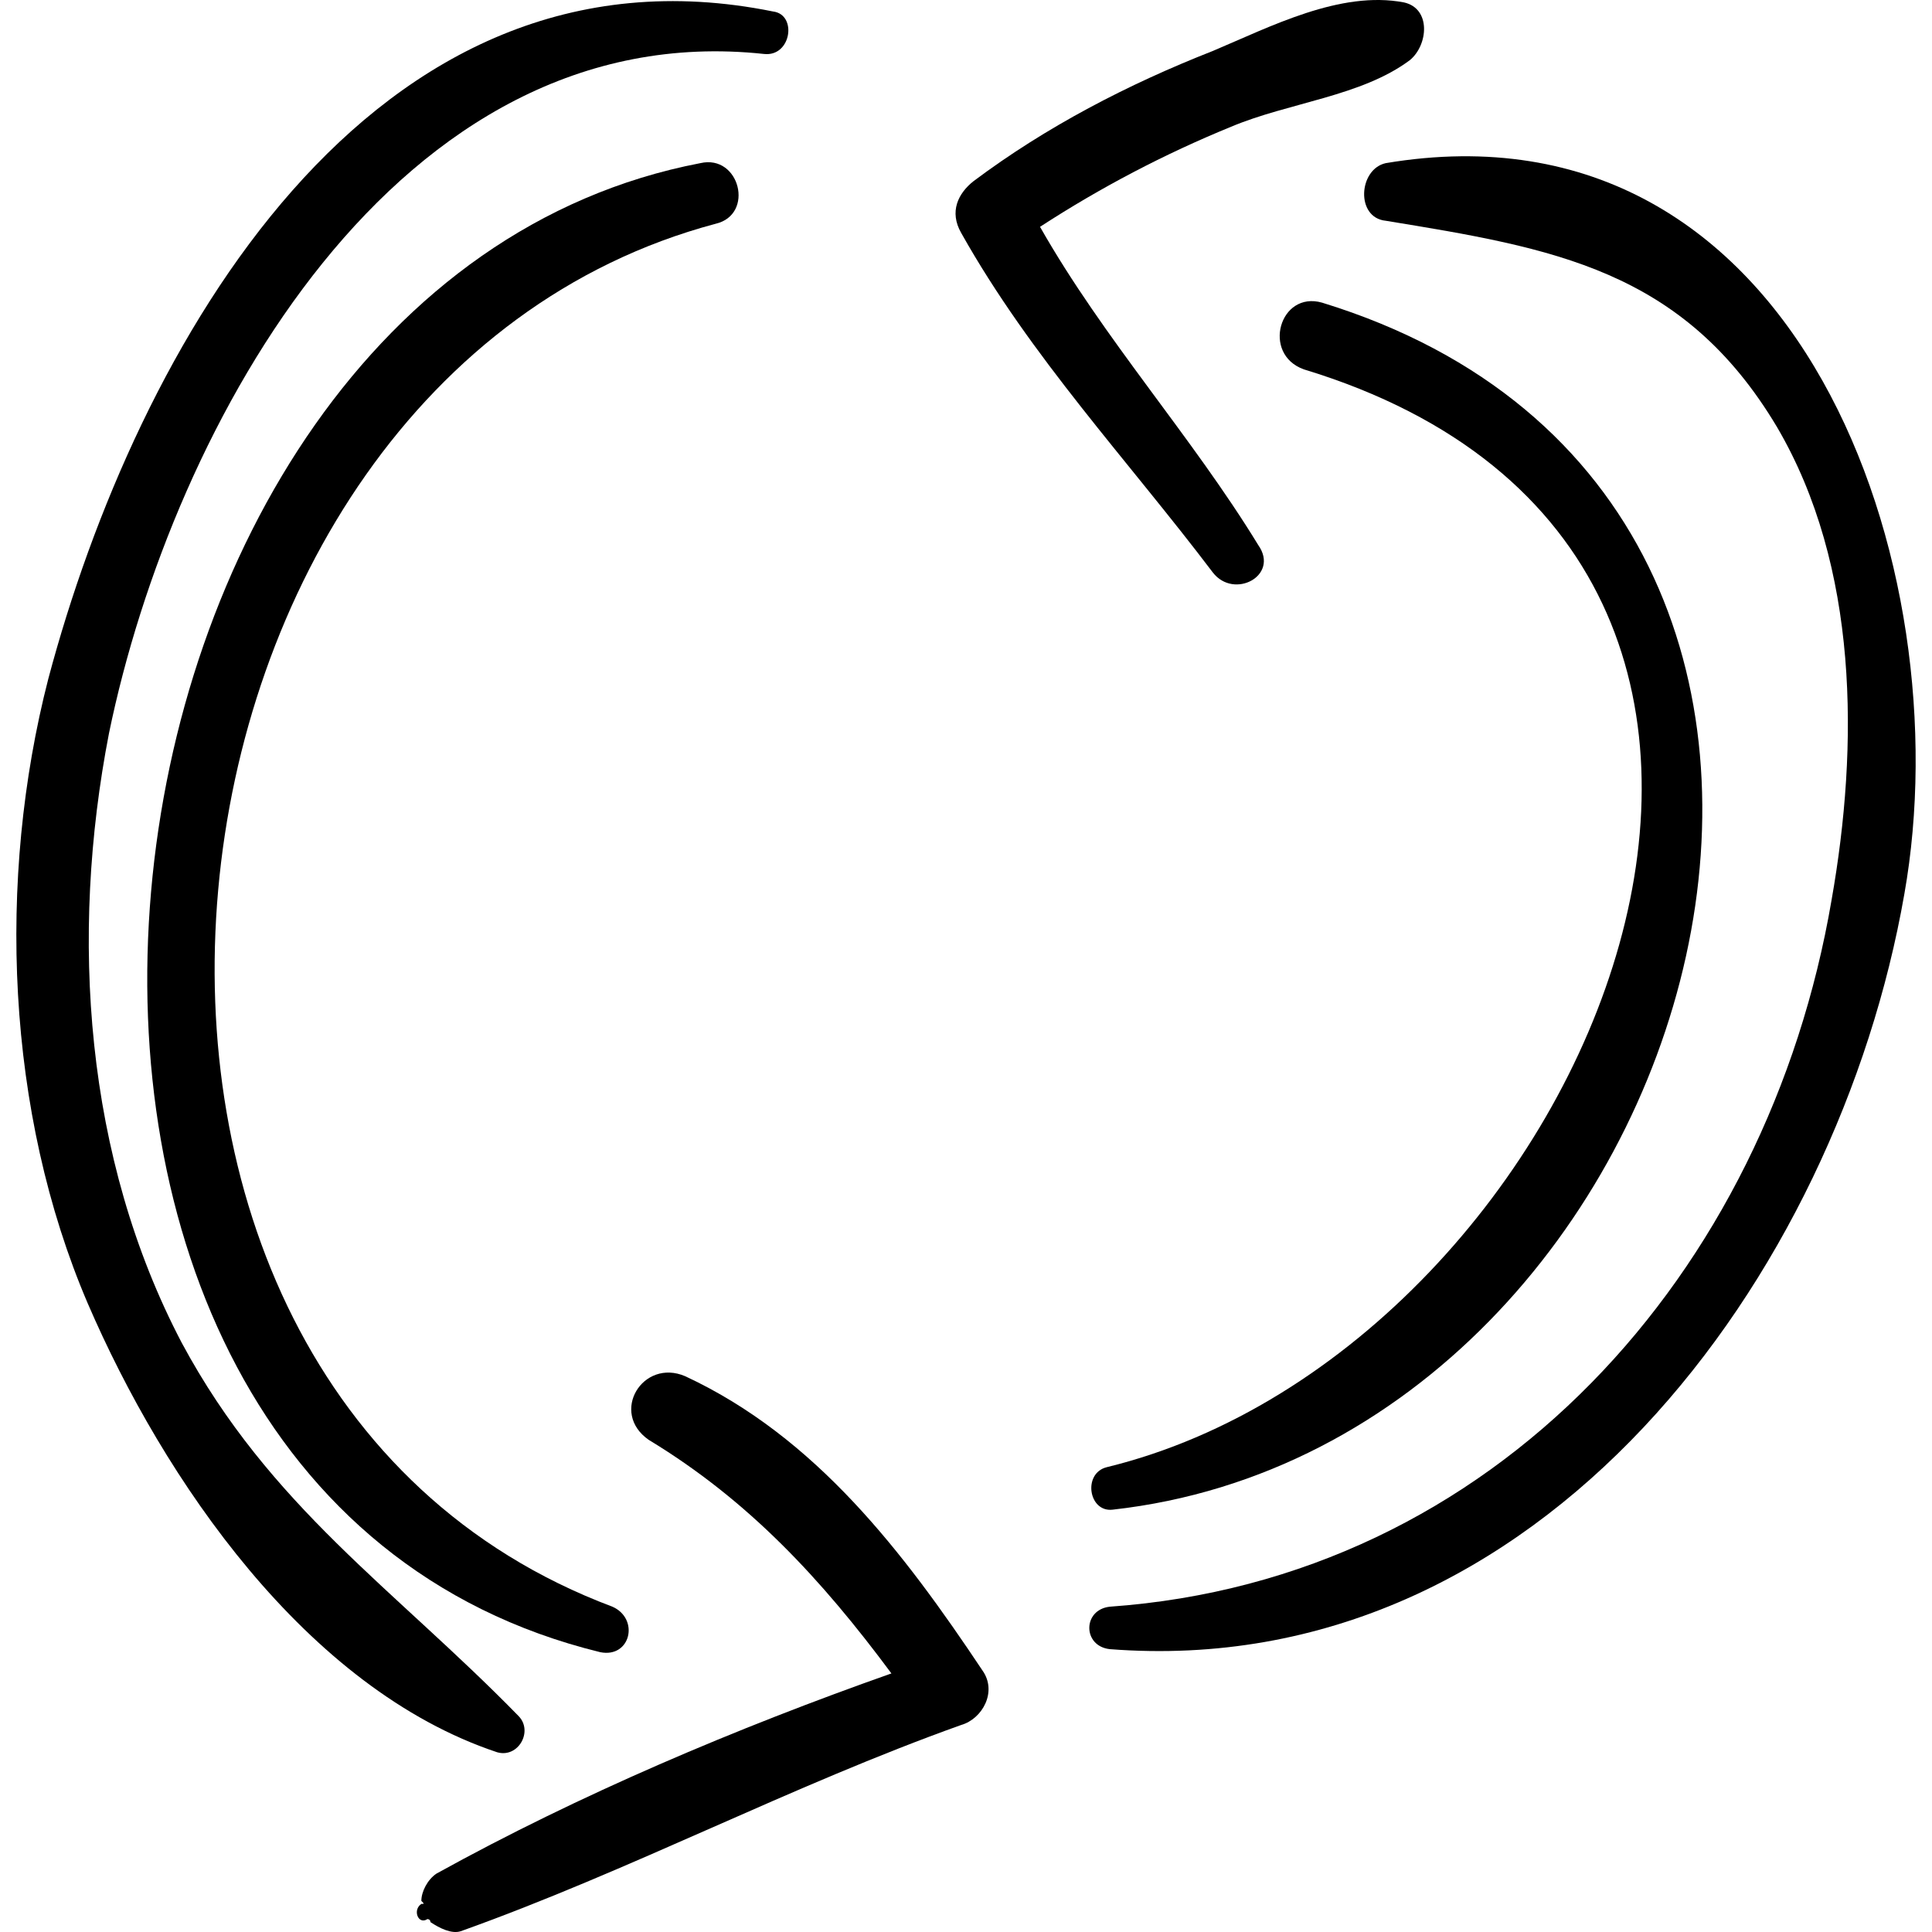 <?xml version="1.0" encoding="iso-8859-1"?>
<!-- Generator: Adobe Illustrator 16.0.0, SVG Export Plug-In . SVG Version: 6.00 Build 0)  -->
<!DOCTYPE svg PUBLIC "-//W3C//DTD SVG 1.1//EN" "http://www.w3.org/Graphics/SVG/1.1/DTD/svg11.dtd">
<svg version="1.1" id="Capa_1" xmlns="http://www.w3.org/2000/svg" xmlns:xlink="http://www.w3.org/1999/xlink" x="0px" y="0px"
	 width="389.88px" height="389.881px" viewBox="0 0 389.88 389.881" style="enable-background:new 0 0 389.88 389.881;"
	 xml:space="preserve">
<g>
	<g>
		<path d="M156.022,2.322C74.626-14.202,27.502,70.254,9.754,136.962c-10.404,40.392-8.568,87.515,7.956,126.072
			c15.3,35.496,44.064,77.724,82.62,90.575c4.284,1.225,7.344-4.283,4.284-7.344c-25.092-25.704-50.184-42.228-67.932-75.275
			c-19.584-37.332-22.644-82.008-14.688-123.012C34.846,85.554,80.134,2.935,154.186,10.89
			C159.694,11.502,160.918,2.935,156.022,2.322z"/>
		<path d="M141.334,32.922C10.366,58.014-16.562,299.754,121.138,333.414c6.12,1.224,7.956-6.732,2.448-9.181
			C3.022,278.946,25.054,76.986,144.394,45.163C152.35,43.326,149.29,31.086,141.334,32.922z"/>
		<path d="M279.646,32.922c-5.508,1.224-6.12,11.016,0,11.628c33.66,5.508,59.977,9.792,78.948,41.616
			c16.524,28.152,16.524,64.26,11.016,95.472c-12.852,75.276-67.932,137.087-145.655,142.596c-5.509,0.611-5.509,7.955,0,8.567
			c86.903,6.732,146.88-75.275,160.344-152.387C395.926,114.93,363.49,18.846,279.646,32.922z"/>
		<path d="M266.794,61.074c-8.568-2.448-12.24,10.404-3.672,13.464c124.848,37.944,58.14,197.675-39.78,221.543
			c-4.896,1.224-3.672,9.18,1.224,8.567C345.13,291.186,398.375,101.466,266.794,61.074z"/>
		<path d="M283.318,0.486c-12.852-2.448-26.928,4.896-38.556,9.792c-17.136,6.732-33.66,15.3-48.349,26.316
			c-3.06,2.448-4.896,6.12-2.448,10.404c14.077,25.092,33.661,45.9,50.796,68.544c4.284,5.508,13.464,0.612,9.18-5.508
			c-13.464-22.032-31.212-41.616-44.063-64.26c12.24-7.956,25.092-14.688,38.556-20.196c11.628-4.896,26.316-6.12,36.108-13.464
			C288.214,9.054,288.827,1.71,283.318,0.486z"/>
		<path d="M198.25,337.086c-15.913-23.868-33.661-47.124-59.977-59.364c-8.568-3.672-15.3,7.344-7.344,12.853
			c20.196,12.239,34.884,28.151,48.96,47.124c-31.212,11.016-63.036,24.479-91.8,40.392c-1.836,1.224-3.06,3.672-3.06,5.508
			c0.612,0.612,0.612,0.612,0,0.612c-1.836,1.224-0.612,4.284,1.224,3.06c0,0,0.612,0,0.612,0.612
			c1.836,1.224,4.284,2.448,6.12,1.836c34.272-12.24,66.708-29.376,100.98-41.616C198.25,346.878,201.31,341.37,198.25,337.086z"/>
	</g>
</g>
<g>
</g>
<g>
</g>
<g>
</g>
<g>
</g>
<g>
</g>
<g>
</g>
<g>
</g>
<g>
</g>
<g>
</g>
<g>
</g>
<g>
</g>
<g>
</g>
<g>
</g>
<g>
</g>
<g>
</g>
</svg>
